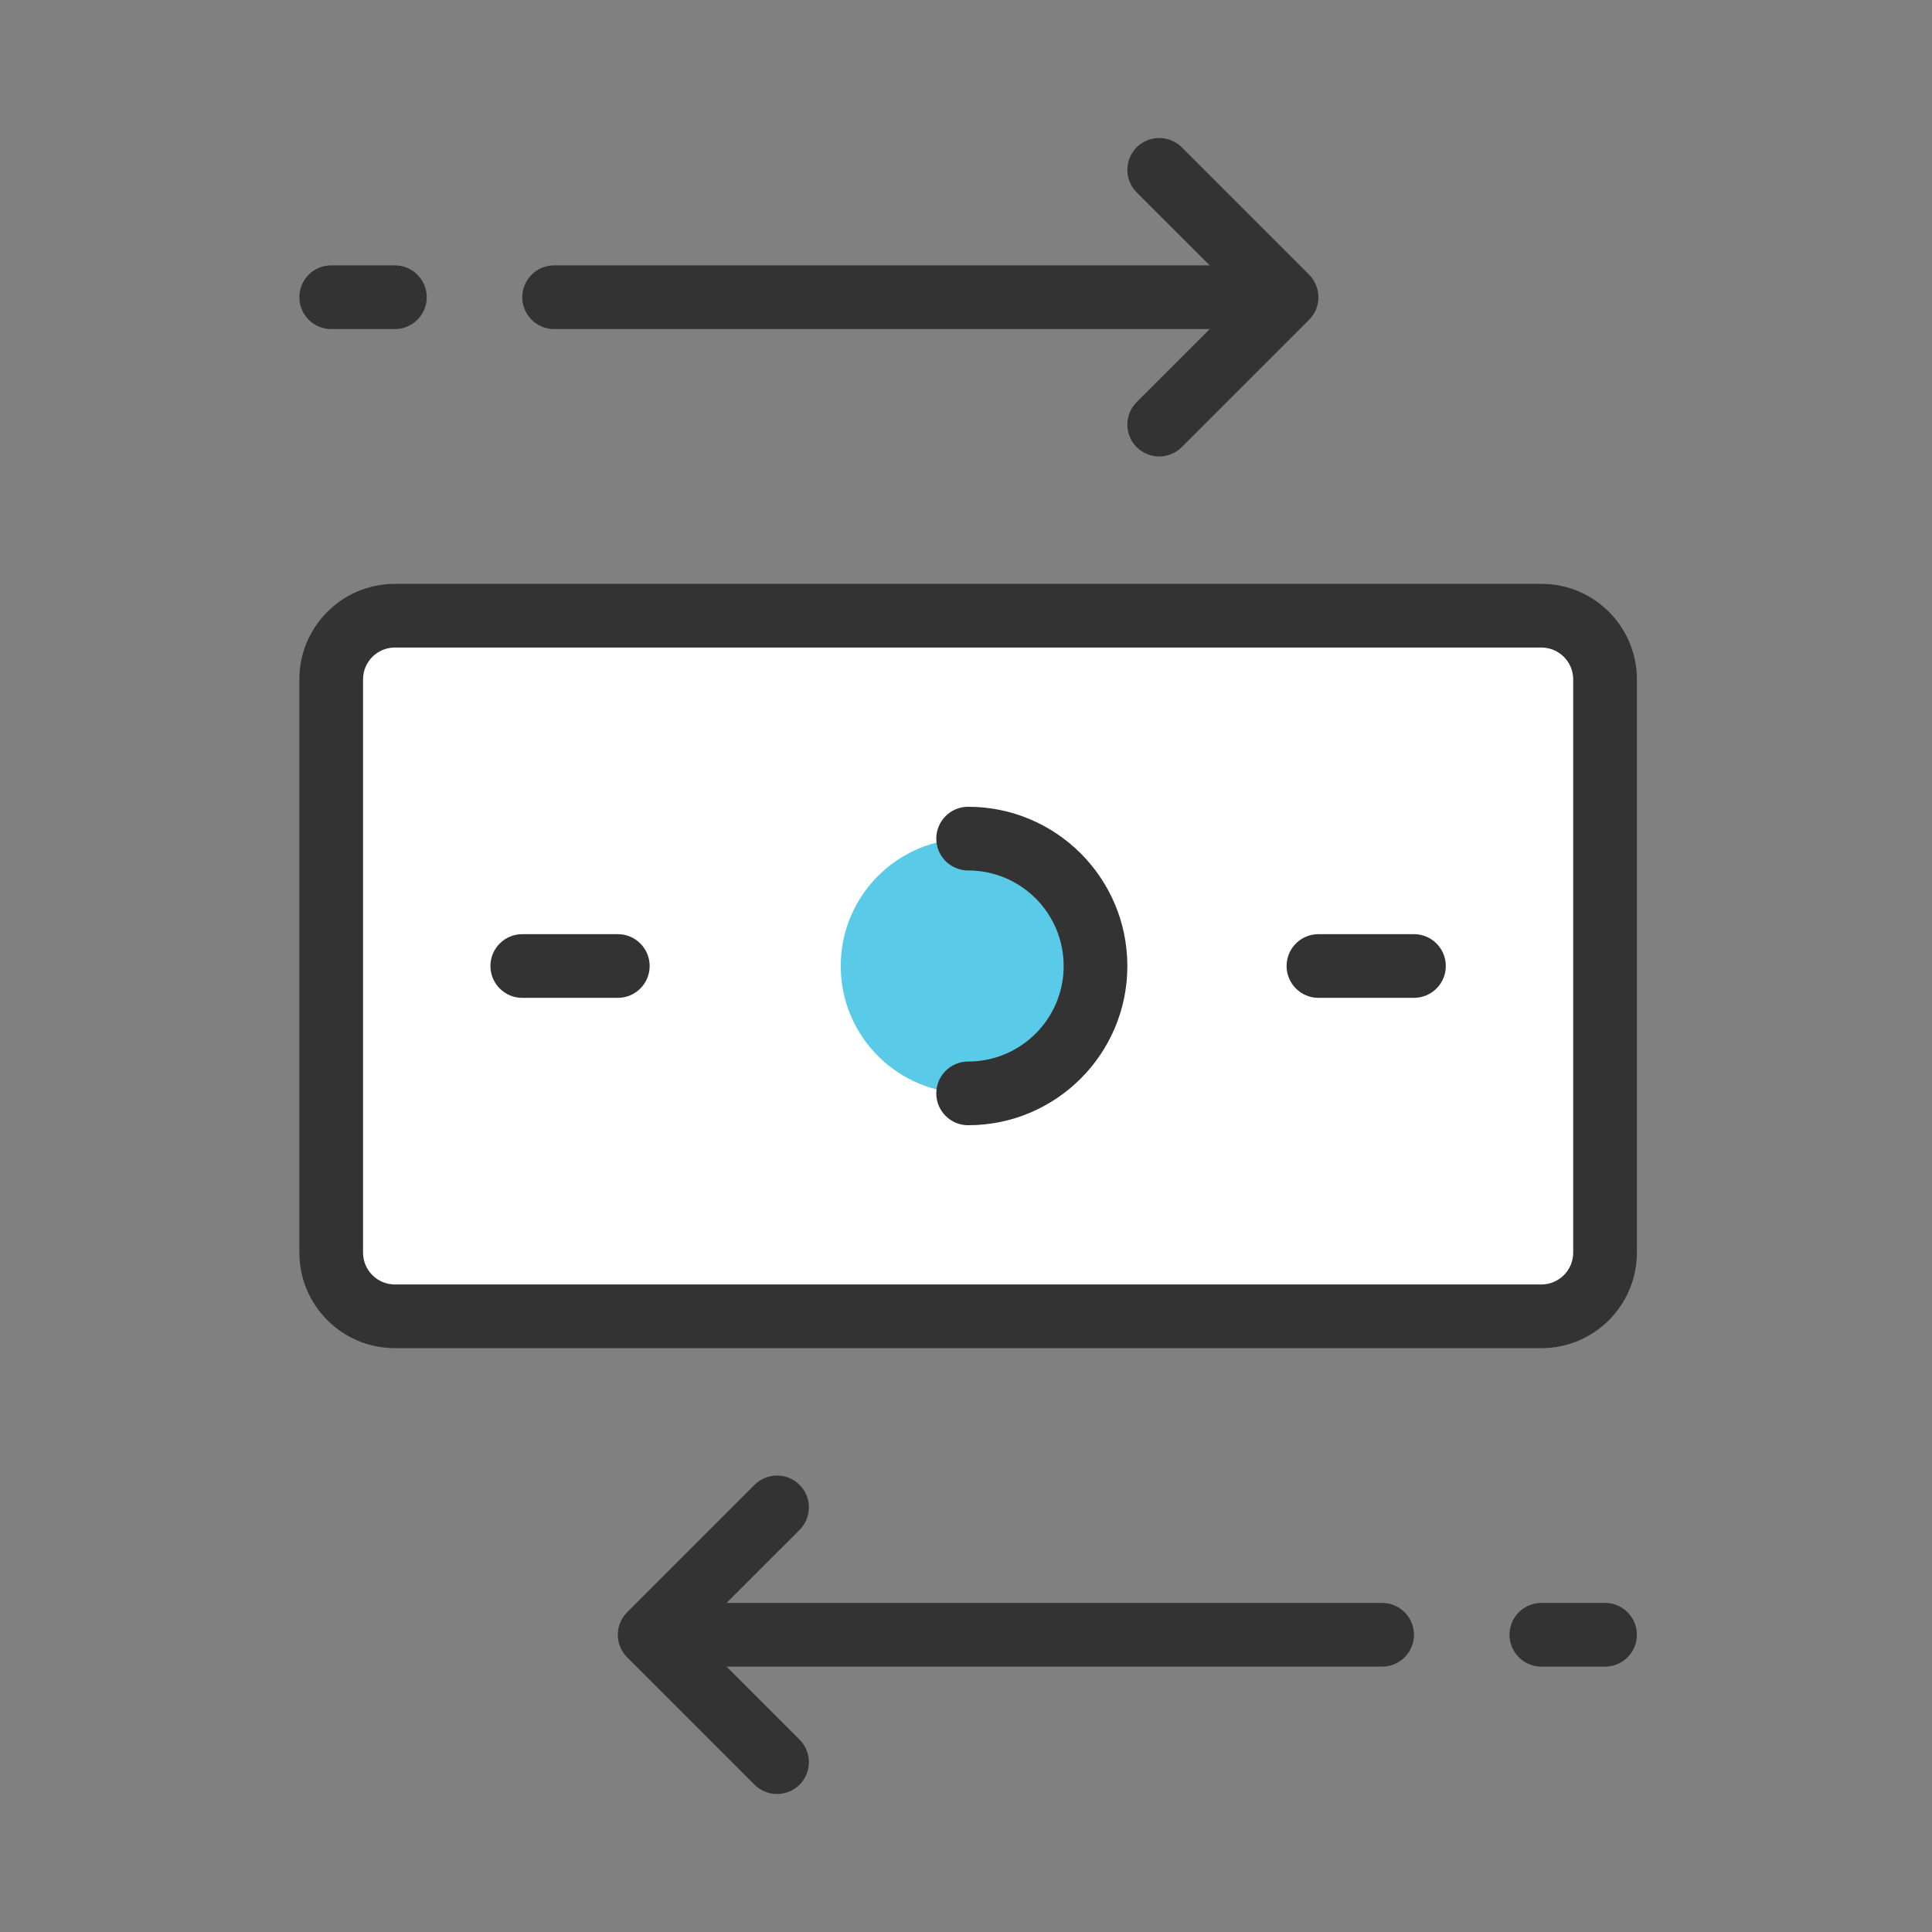 <svg width="91" height="91" viewBox="0 0 91 91" fill="none" xmlns="http://www.w3.org/2000/svg">
<rect x="0" y="0" width="91" height="91" fill="#808080" stroke="none"/>
<path d="M15.6 32C15.6 30.343 16.943 29 18.6 29H72.6C74.257 29 75.6 30.343 75.6 32V59C75.6 60.657 74.257 62 72.6 62H18.6C16.943 62 15.6 60.657 15.6 59V32Z" fill="white"/>
<path fill-rule="evenodd" clip-rule="evenodd" d="M14.1 32C14.1 29.515 16.115 27.5 18.6 27.5H72.6C75.085 27.5 77.1 29.515 77.1 32V59C77.1 61.485 75.085 63.5 72.6 63.5H18.6C16.115 63.5 14.1 61.485 14.1 59V32ZM18.6 30.5C17.771 30.5 17.1 31.172 17.1 32V59C17.1 59.828 17.771 60.5 18.6 60.5H72.6C73.428 60.5 74.1 59.828 74.1 59V32C74.1 31.172 73.428 30.5 72.6 30.5H18.6Z" fill="#333333"/>
<path fill-rule="evenodd" clip-rule="evenodd" d="M23.1 45.5C23.1 44.672 23.771 44 24.6 44H29.1C29.928 44 30.6 44.672 30.6 45.5C30.6 46.328 29.928 47 29.1 47H24.6C23.771 47 23.1 46.328 23.1 45.5Z" fill="#333333"/>
<path fill-rule="evenodd" clip-rule="evenodd" d="M60.6 45.5C60.6 44.672 61.272 44 62.1 44H66.6C67.428 44 68.1 44.672 68.1 45.5C68.1 46.328 67.428 47 66.6 47H62.1C61.272 47 60.6 46.328 60.6 45.5Z" fill="#333333"/>
<circle cx="45.6" cy="45.5" r="6" fill="#59CBE8"/>
<path fill-rule="evenodd" clip-rule="evenodd" d="M44.1 39.5C44.1 38.672 44.772 38 45.6 38C49.742 38 53.1 41.358 53.1 45.5C53.1 49.642 49.742 53 45.6 53C44.772 53 44.1 52.328 44.1 51.5C44.1 50.672 44.772 50 45.6 50C48.085 50 50.1 47.985 50.1 45.5C50.1 43.015 48.085 41 45.6 41C44.772 41 44.1 40.328 44.1 39.5Z" fill="#333333"/>
<path fill-rule="evenodd" clip-rule="evenodd" d="M71.1 77C71.1 76.172 71.772 75.5 72.6 75.5H75.6C76.428 75.5 77.1 76.172 77.1 77C77.1 77.828 76.428 78.5 75.6 78.5H72.6C71.772 78.5 71.1 77.828 71.1 77Z" fill="#333333"/>
<path fill-rule="evenodd" clip-rule="evenodd" d="M14.1 14C14.1 13.172 14.771 12.5 15.6 12.5H18.6C19.428 12.5 20.1 13.172 20.1 14C20.1 14.828 19.428 15.5 18.6 15.5H15.6C14.771 15.5 14.1 14.828 14.1 14Z" fill="#333333"/>
<path fill-rule="evenodd" clip-rule="evenodd" d="M55.661 6.939C55.075 6.354 54.125 6.354 53.539 6.939C52.953 7.525 52.953 8.475 53.539 9.061L56.979 12.5H26.1C25.271 12.5 24.6 13.172 24.6 14C24.6 14.828 25.271 15.5 26.1 15.5H56.979L53.539 18.939C52.953 19.525 52.953 20.475 53.539 21.061C54.125 21.646 55.075 21.646 55.661 21.061L61.661 15.061C62.246 14.475 62.246 13.525 61.661 12.939L55.661 6.939Z" fill="#333333"/>
<path fill-rule="evenodd" clip-rule="evenodd" d="M35.539 69.939C36.125 69.354 37.075 69.354 37.661 69.939C38.246 70.525 38.246 71.475 37.661 72.061L34.221 75.5H65.1C65.928 75.5 66.6 76.172 66.6 77C66.6 77.828 65.928 78.5 65.1 78.5H34.221L37.661 81.939C38.246 82.525 38.246 83.475 37.661 84.061C37.075 84.646 36.125 84.646 35.539 84.061L29.539 78.061C28.953 77.475 28.953 76.525 29.539 75.939L35.539 69.939Z" fill="#333333"/>
</svg>
